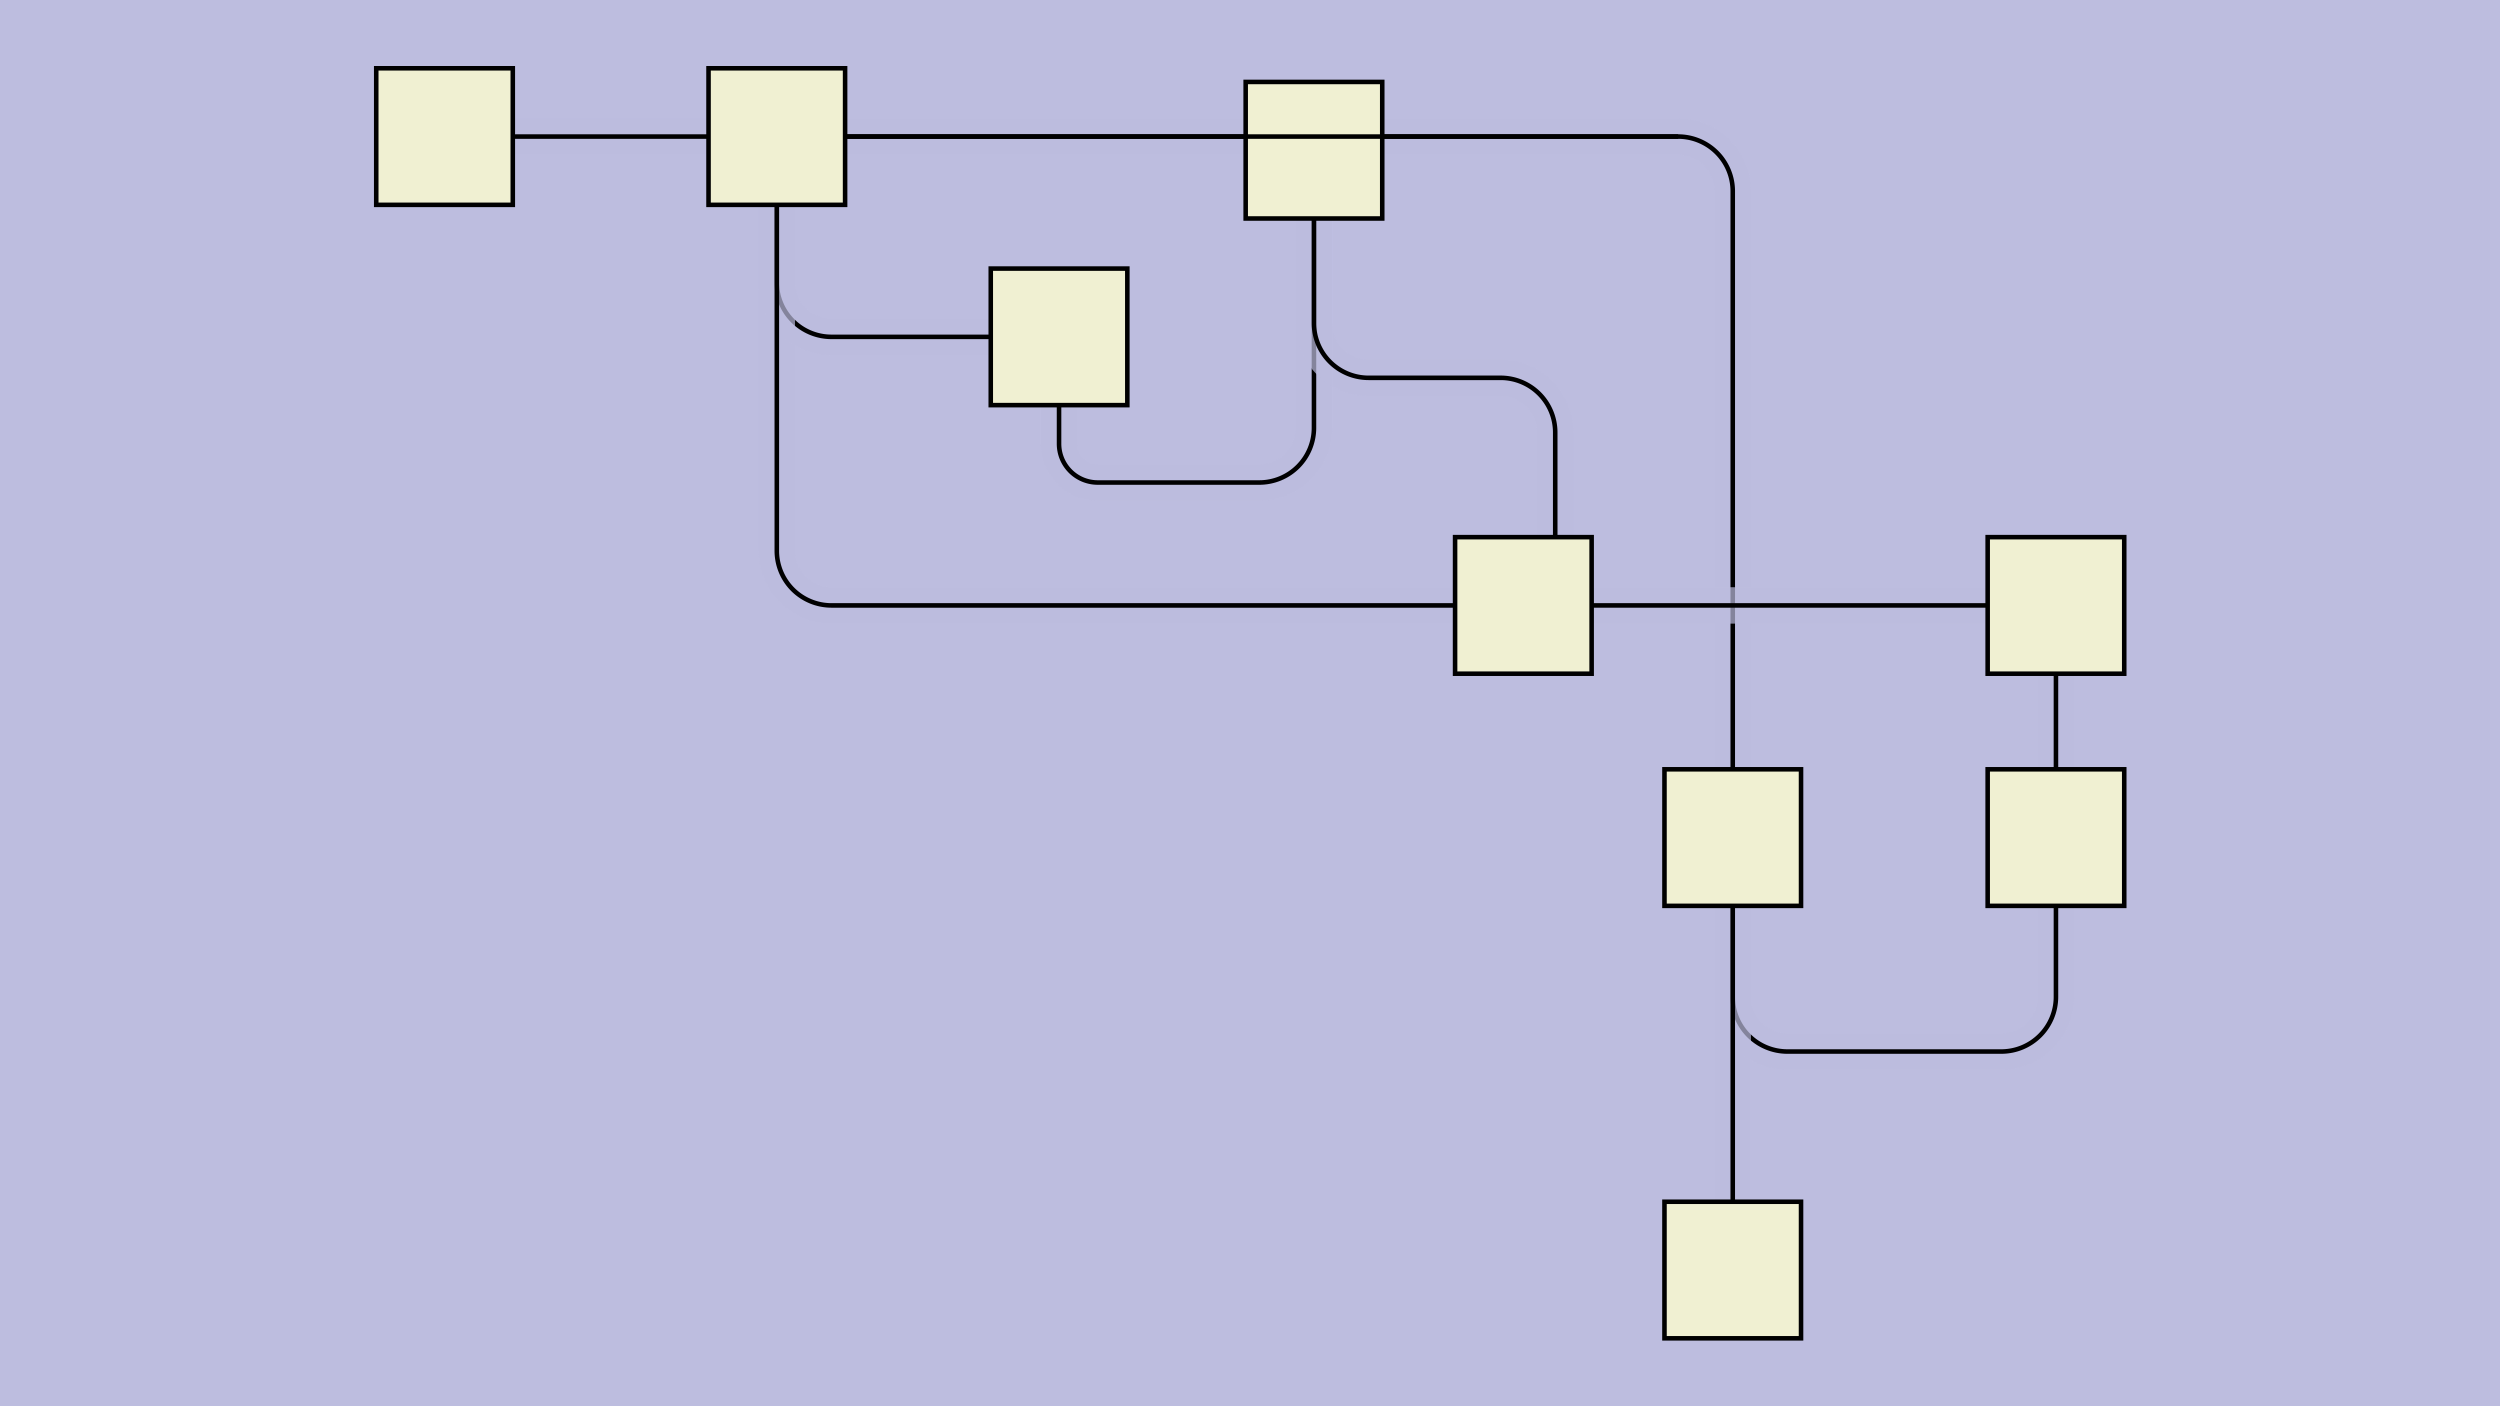<svg xmlns:xlink="http://www.w3.org/1999/xlink" xmlns="http://www.w3.org/2000/svg" height="270px" width="480px" id="SVGCanvas" onmouseup="null" onmousemove="null">
<rect fill="#bdbddf" width="100%" height="100%" y="0" x="0" id="background" onmousedown="bgmousedown(evt)"/>
<g id="foreground" transform="translate(59.126,0),scale(0.874),translate(-111,-150)">
  <g id="edges"><g id="192"><path style="stroke:#bdbddf; stroke-width:8px; fill:none;" opacity="0.7" d="M 332,198 V 244 a 12,12 0 0,1 -12,12 H 284.5 a 8.5,8.5 0 0,1 -8.5,-8.5L 276,239"/><g><path style="stroke:#ff0; stroke-width:8px; fill:none; " opacity="0" d="M 332,198 V 244 a 12,12 0 0,1 -12,12 H 284.5 a 8.5,8.5 0 0,1 -8.5,-8.5L 276,239"/></g><path style="stroke:black; fill:none;" d="M 332,198 V 244 a 12,12 0 0,1 -12,12 H 284.5 a 8.5,8.5 0 0,1 -8.5,-8.5L 276,239"/><g><g><path style="stroke:#0ff; stroke-width:8px; fill:none; " opacity="0" d="M 332,198 L 332,256" onmousedown='segmousedown("192","0",evt);' onmouseover='segmouseover("192","0",evt);' onmouseout='segmouseout("192","0",evt);' onclick='segclick("192","0",evt);'/><path style="stroke:#0ff; stroke-width:8px; fill:none; " opacity="0" d="M 332,256 L 276,256" onmousedown='segmousedown("192","1",evt);' onmouseover='segmouseover("192","1",evt);' onmouseout='segmouseout("192","1",evt);' onclick='segclick("192","1",evt);'/><path style="stroke:#0ff; stroke-width:8px; fill:none; " opacity="0" d="M 276,256 L 276,239" onmousedown='segmousedown("192","2",evt);' onmouseover='segmouseover("192","2",evt);' onmouseout='segmouseout("192","2",evt);' onclick='segclick("192","2",evt);'/></g></g></g><g id="193"><path style="stroke:#bdbddf; stroke-width:8px; fill:none;" opacity="0.7" d="M 199,180L 156,180"/><g><path style="stroke:#ff0; stroke-width:8px; fill:none; " opacity="0" d="M 199,180L 156,180"/></g><path style="stroke:black; fill:none;" d="M 199,180L 156,180"/><g><g><path style="stroke:#0ff; stroke-width:8px; fill:none; " opacity="0" d="M 199,180 L 156,180" onmousedown='segmousedown("193","0",evt);' onmouseover='segmouseover("193","0",evt);' onmouseout='segmouseout("193","0",evt);' onclick='segclick("193","0",evt);'/></g></g></g>

<g id="184">
	<path style="stroke:#bdbddf; stroke-width:8px; fill:none;" opacity="0.7" d="M 229,180 H 412 a 12,12 0 0,1 12,12L 424,319"/>
	<g>
		<path style="stroke:#ff0; stroke-width:8px; fill:none; " opacity="0" d="M 229,180 H 412 a 12,12 0 0,1 12,12L 424,319"/>
	</g>
	<path style="stroke:black; fill:none;" d="M 229,180 H 412 a 12,12 0 0,1 12,12L 424,319"/>
	<g>
		<g>
			<path style="stroke:#0ff; stroke-width:8px; fill:none; " opacity="0" d="M 229,180 L 424,180" onmousedown='segmousedown("184","0",evt);' onmouseover='segmouseover("184","0",evt);' onmouseout='segmouseout("184","0",evt);' onclick='segclick("184","0",evt);'/>
			<path style="stroke:#0ff; stroke-width:8px; fill:none; " opacity="0" d="M 424,180 L 424,319" onmousedown='segmousedown("184","1",evt);' onmouseover='segmouseover("184","1",evt);' onmouseout='segmouseout("184","1",evt);' onclick='segclick("184","1",evt);'/>
		</g>
	</g>
</g>

<g id="185"><path style="stroke:#bdbddf; stroke-width:8px; fill:none;" opacity="0.7" d="M 424,349 V 369 a 12,12 0 0,0 12,12 H 483 a 12,12 0 0,0 12,-12L 495,349"/><g><path style="stroke:#ff0; stroke-width:8px; fill:none; " opacity="0" d="M 424,349 V 369 a 12,12 0 0,0 12,12 H 483 a 12,12 0 0,0 12,-12L 495,349"/></g><path style="stroke:black; fill:none;" d="M 424,349 V 369 a 12,12 0 0,0 12,12 H 483 a 12,12 0 0,0 12,-12L 495,349"/><g><g><path style="stroke:#0ff; stroke-width:8px; fill:none; " opacity="0" d="M 424,349 L 424,381" onmousedown='segmousedown("185","0",evt);' onmouseover='segmouseover("185","0",evt);' onmouseout='segmouseout("185","0",evt);' onclick='segclick("185","0",evt);'/><path style="stroke:#0ff; stroke-width:8px; fill:none; " opacity="0" d="M 424,381 L 495,381" onmousedown='segmousedown("185","1",evt);' onmouseover='segmouseover("185","1",evt);' onmouseout='segmouseout("185","1",evt);' onclick='segclick("185","1",evt);'/><path style="stroke:#0ff; stroke-width:8px; fill:none; " opacity="0" d="M 495,381 L 495,349" onmousedown='segmousedown("185","2",evt);' onmouseover='segmouseover("185","2",evt);' onmouseout='segmouseout("185","2",evt);' onclick='segclick("185","2",evt);'/></g></g></g><g id="186"><path style="stroke:#bdbddf; stroke-width:8px; fill:none;" opacity="0.7" d="M 495,319L 495,298"/><g><path style="stroke:#ff0; stroke-width:8px; fill:none; " opacity="0" d="M 495,319L 495,298"/></g><path style="stroke:black; fill:none;" d="M 495,319L 495,298"/><g><g><path style="stroke:#0ff; stroke-width:8px; fill:none; " opacity="0" d="M 495,319 L 495,298" onmousedown='segmousedown("186","0",evt);' onmouseover='segmouseover("186","0",evt);' onmouseout='segmouseout("186","0",evt);' onclick='segclick("186","0",evt);'/></g></g></g><g id="187"><path style="stroke:#bdbddf; stroke-width:8px; fill:none;" opacity="0.7" d="M 214,195 V 212 a 12,12 0 0,0 12,12L 261,224"/><g><path style="stroke:#ff0; stroke-width:8px; fill:none; " opacity="0" d="M 214,195 V 212 a 12,12 0 0,0 12,12L 261,224"/></g><path style="stroke:black; fill:none;" d="M 214,195 V 212 a 12,12 0 0,0 12,12L 261,224"/><g><g><path style="stroke:#0ff; stroke-width:8px; fill:none; " opacity="0" d="M 214,195 L 214,224" onmousedown='segmousedown("187","0",evt);' onmouseover='segmouseover("187","0",evt);' onmouseout='segmouseout("187","0",evt);' onclick='segclick("187","0",evt);'/><path style="stroke:#0ff; stroke-width:8px; fill:none; " opacity="0" d="M 214,224 L 261,224" onmousedown='segmousedown("187","1",evt);' onmouseover='segmouseover("187","1",evt);' onmouseout='segmouseout("187","1",evt);' onclick='segclick("187","1",evt);'/></g></g></g><g id="188"><path style="stroke:#bdbddf; stroke-width:8px; fill:none;" opacity="0.7" d="M 424,414L 424,349"/><g><path style="stroke:#ff0; stroke-width:8px; fill:none; " opacity="0" d="M 424,414L 424,349"/></g><path style="stroke:black; fill:none;" d="M 424,414L 424,349"/><g><g><path style="stroke:#0ff; stroke-width:8px; fill:none; " opacity="0" d="M 424,414 L 424,349" onmousedown='segmousedown("188","0",evt);' onmouseover='segmouseover("188","0",evt);' onmouseout='segmouseout("188","0",evt);' onclick='segclick("188","0",evt);'/></g></g></g><g id="189"><path style="stroke:#bdbddf; stroke-width:8px; fill:none;" opacity="0.7" d="M 480,283L 393,283"/><g><path style="stroke:#ff0; stroke-width:8px; fill:none; " opacity="0" d="M 480,283L 393,283"/></g><path style="stroke:black; fill:none;" d="M 480,283L 393,283"/><g><g><path style="stroke:#0ff; stroke-width:8px; fill:none; " opacity="0" d="M 480,283 L 393,283" onmousedown='segmousedown("189","0",evt);' onmouseover='segmouseover("189","0",evt);' onmouseout='segmouseout("189","0",evt);' onclick='segclick("189","0",evt);'/></g></g></g><g id="190"><path style="stroke:#bdbddf; stroke-width:8px; fill:none;" opacity="0.7" d="M 363,283 H 226 a 12,12 0 0,1 -12,-12L 214,195"/><g><path style="stroke:#ff0; stroke-width:8px; fill:none; " opacity="0" d="M 363,283 H 226 a 12,12 0 0,1 -12,-12L 214,195"/></g><path style="stroke:black; fill:none;" d="M 363,283 H 226 a 12,12 0 0,1 -12,-12L 214,195"/><g><g><path style="stroke:#0ff; stroke-width:8px; fill:none; " opacity="0" d="M 363,283 L 214,283" onmousedown='segmousedown("190","0",evt);' onmouseover='segmouseover("190","0",evt);' onmouseout='segmouseout("190","0",evt);' onclick='segclick("190","0",evt);'/><path style="stroke:#0ff; stroke-width:8px; fill:none; " opacity="0" d="M 214,283 L 214,195" onmousedown='segmousedown("190","1",evt);' onmouseover='segmouseover("190","1",evt);' onmouseout='segmouseout("190","1",evt);' onclick='segclick("190","1",evt);'/></g></g></g><g id="191"><path style="stroke:#bdbddf; stroke-width:8px; fill:none;" opacity="0.7" d="M 385,268 V 245 a 12,12 0 0,0 -12,-12 H 344 a 12,12 0 0,1 -12,-12L 332,198"/><g><path style="stroke:#ff0; stroke-width:8px; fill:none; " opacity="0" d="M 385,268 V 245 a 12,12 0 0,0 -12,-12 H 344 a 12,12 0 0,1 -12,-12L 332,198"/></g><path style="stroke:black; fill:none;" d="M 385,268 V 245 a 12,12 0 0,0 -12,-12 H 344 a 12,12 0 0,1 -12,-12L 332,198"/><g><g><path style="stroke:#0ff; stroke-width:8px; fill:none; " opacity="0" d="M 385,268 L 385,233" onmousedown='segmousedown("191","0",evt);' onmouseover='segmouseover("191","0",evt);' onmouseout='segmouseout("191","0",evt);' onclick='segclick("191","0",evt);'/><path style="stroke:#0ff; stroke-width:8px; fill:none; " opacity="0" d="M 385,233 L 332,233" onmousedown='segmousedown("191","1",evt);' onmouseover='segmouseover("191","1",evt);' onmouseout='segmouseout("191","1",evt);' onclick='segclick("191","1",evt);'/><path style="stroke:#0ff; stroke-width:8px; fill:none; " opacity="0" d="M 332,233 L 332,198" onmousedown='segmousedown("191","2",evt);' onmouseover='segmouseover("191","2",evt);' onmouseout='segmouseout("191","2",evt);' onclick='segclick("191","2",evt);'/></g></g></g></g>
  <g id="nodes"><g id="175" onmousedown="nodemousedown(175,evt);" onmouseover="nodemouseover(175,evt);" onmouseout="nodemouseout(175,evt);" transform="translate(214,180)"><rect x="-21" y="-21" width="42" height="42" fill="#0ff" style="stroke:none; opacity:0.75;" display="none"/><rect x="-15" y="-15" width="30" height="30" fill="#f0f0d2" style="stroke:black; opacity:1;"/></g><g id="179" onmousedown="nodemousedown(179,evt);" onmouseover="nodemouseover(179,evt);" onmouseout="nodemouseout(179,evt);" transform="translate(276,224)"><rect x="-21" y="-21" width="42" height="42" fill="#0ff" style="stroke:none; opacity:0.75;" display="none"/><rect x="-15" y="-15" width="30" height="30" fill="#f0f0d2" style="stroke:black; opacity:1;"/></g><g id="181" onmousedown="nodemousedown(181,evt);" onmouseover="nodemouseover(181,evt);" onmouseout="nodemouseout(181,evt);" transform="translate(332,183)"><rect x="-21" y="-21" width="42" height="42" fill="#0ff" style="stroke:none; opacity:0.75;" display="none"/><rect x="-15" y="-15" width="30" height="30" fill="#f0f0d2" style="stroke:black; opacity:1;"/></g><g id="176" onmousedown="nodemousedown(176,evt);" onmouseover="nodemouseover(176,evt);" onmouseout="nodemouseout(176,evt);" transform="translate(424,334)"><rect x="-21" y="-21" width="42" height="42" fill="#0ff" style="stroke:none; opacity:0.75;" display="none"/><rect x="-15" y="-15" width="30" height="30" fill="#f0f0d2" style="stroke:black; opacity:1;"/></g><g id="182" onmousedown="nodemousedown(182,evt);" onmouseover="nodemouseover(182,evt);" onmouseout="nodemouseout(182,evt);" transform="translate(424,429)"><rect x="-21" y="-21" width="42" height="42" fill="#0ff" style="stroke:none; opacity:0.75;" display="none"/><rect x="-15" y="-15" width="30" height="30" fill="#f0f0d2" style="stroke:black; opacity:1;"/></g><g id="177" onmousedown="nodemousedown(177,evt);" onmouseover="nodemouseover(177,evt);" onmouseout="nodemouseout(177,evt);" transform="translate(495,334)"><rect x="-21" y="-21" width="42" height="42" fill="#0ff" style="stroke:none; opacity:0.75;" display="none"/><rect x="-15" y="-15" width="30" height="30" fill="#f0f0d2" style="stroke:black; opacity:1;"/></g><g id="178" onmousedown="nodemousedown(178,evt);" onmouseover="nodemouseover(178,evt);" onmouseout="nodemouseout(178,evt);" transform="translate(495,283)"><rect x="-21" y="-21" width="42" height="42" fill="#0ff" style="stroke:none; opacity:0.75;" display="none"/><rect x="-15" y="-15" width="30" height="30" fill="#f0f0d2" style="stroke:black; opacity:1;"/></g><g id="180" onmousedown="nodemousedown(180,evt);" onmouseover="nodemouseover(180,evt);" onmouseout="nodemouseout(180,evt);" transform="translate(378,283)"><rect x="-21" y="-21" width="42" height="42" fill="#0ff" style="stroke:none; opacity:0.75;" display="none"/><rect x="-15" y="-15" width="30" height="30" fill="#f0f0d2" style="stroke:black; opacity:1;"/></g><g id="183" onmousedown="nodemousedown(183,evt);" onmouseover="nodemouseover(183,evt);" onmouseout="nodemouseout(183,evt);" transform="translate(141,180)"><rect x="-21" y="-21" width="42" height="42" fill="#0ff" style="stroke:none; opacity:0.75;" display="none"/><rect x="-15" y="-15" width="30" height="30" fill="#f0f0d2" style="stroke:black; opacity:1;"/></g></g>
  <g id="BPs"><g onmousedown="bpmousedown(202,evt);" onmouseover="bpmouseover(202,evt);" onmouseout="bpmouseout(202,evt);" transform="translate(424,180)" opacity="0"><ellipse cx="0" cy="0" rx="16" ry="16" fill="#0ff" style="stroke:none; opacity:0.75;" display="none"/><ellipse cx="0" cy="0" rx="10" ry="10" fill="#777" style="stroke:black;"/></g><g onmousedown="bpmousedown(206,evt);" onmouseover="bpmouseover(206,evt);" onmouseout="bpmouseout(206,evt);" transform="translate(424,381)" opacity="0"><ellipse cx="0" cy="0" rx="16" ry="16" fill="#0ff" style="stroke:none; opacity:0.75;" display="none"/><ellipse cx="0" cy="0" rx="10" ry="10" fill="#777" style="stroke:black;"/></g><g onmousedown="bpmousedown(207,evt);" onmouseover="bpmouseover(207,evt);" onmouseout="bpmouseout(207,evt);" transform="translate(495,381)" opacity="0"><ellipse cx="0" cy="0" rx="16" ry="16" fill="#0ff" style="stroke:none; opacity:0.75;" display="none"/><ellipse cx="0" cy="0" rx="10" ry="10" fill="#777" style="stroke:black;"/></g><g onmousedown="bpmousedown(225,evt);" onmouseover="bpmouseover(225,evt);" onmouseout="bpmouseout(225,evt);" transform="translate(214,283)" opacity="0"><ellipse cx="0" cy="0" rx="16" ry="16" fill="#0ff" style="stroke:none; opacity:0.75;" display="none"/><ellipse cx="0" cy="0" rx="10" ry="10" fill="#777" style="stroke:black;"/></g><g onmousedown="bpmousedown(232,evt);" onmouseover="bpmouseover(232,evt);" onmouseout="bpmouseout(232,evt);" transform="translate(214,224)" opacity="0"><ellipse cx="0" cy="0" rx="16" ry="16" fill="#0ff" style="stroke:none; opacity:0.75;" display="none"/><ellipse cx="0" cy="0" rx="10" ry="10" fill="#777" style="stroke:black;"/></g><g onmousedown="bpmousedown(234,evt);" onmouseover="bpmouseover(234,evt);" onmouseout="bpmouseout(234,evt);" transform="translate(332,256)" opacity="0"><ellipse cx="0" cy="0" rx="16" ry="16" fill="#0ff" style="stroke:none; opacity:0.75;" display="none"/><ellipse cx="0" cy="0" rx="10" ry="10" fill="#777" style="stroke:black;"/></g><g onmousedown="bpmousedown(235,evt);" onmouseover="bpmouseover(235,evt);" onmouseout="bpmouseout(235,evt);" transform="translate(276,256)" opacity="0"><ellipse cx="0" cy="0" rx="16" ry="16" fill="#0ff" style="stroke:none; opacity:0.75;" display="none"/><ellipse cx="0" cy="0" rx="10" ry="10" fill="#777" style="stroke:black;"/></g><g onmousedown="bpmousedown(252,evt);" onmouseover="bpmouseover(252,evt);" onmouseout="bpmouseout(252,evt);" transform="translate(385,233)" opacity="0"><ellipse cx="0" cy="0" rx="16" ry="16" fill="#0ff" style="stroke:none; opacity:0.75;" display="none"/><ellipse cx="0" cy="0" rx="10" ry="10" fill="#777" style="stroke:black;"/></g><g onmousedown="bpmousedown(253,evt);" onmouseover="bpmouseover(253,evt);" onmouseout="bpmouseout(253,evt);" transform="translate(332 233)" opacity="0"><ellipse cx="0" cy="0" rx="16" ry="16" fill="#0ff" style="stroke:none; opacity:0.75;" display="none"/><ellipse cx="0" cy="0" rx="10" ry="10" fill="#777" style="stroke:black;"/></g></g>
  <g id="ports"/>
	<path style="stroke:black; fill:none;" d="M 229,180 H 412"/>
</g>
</svg>
